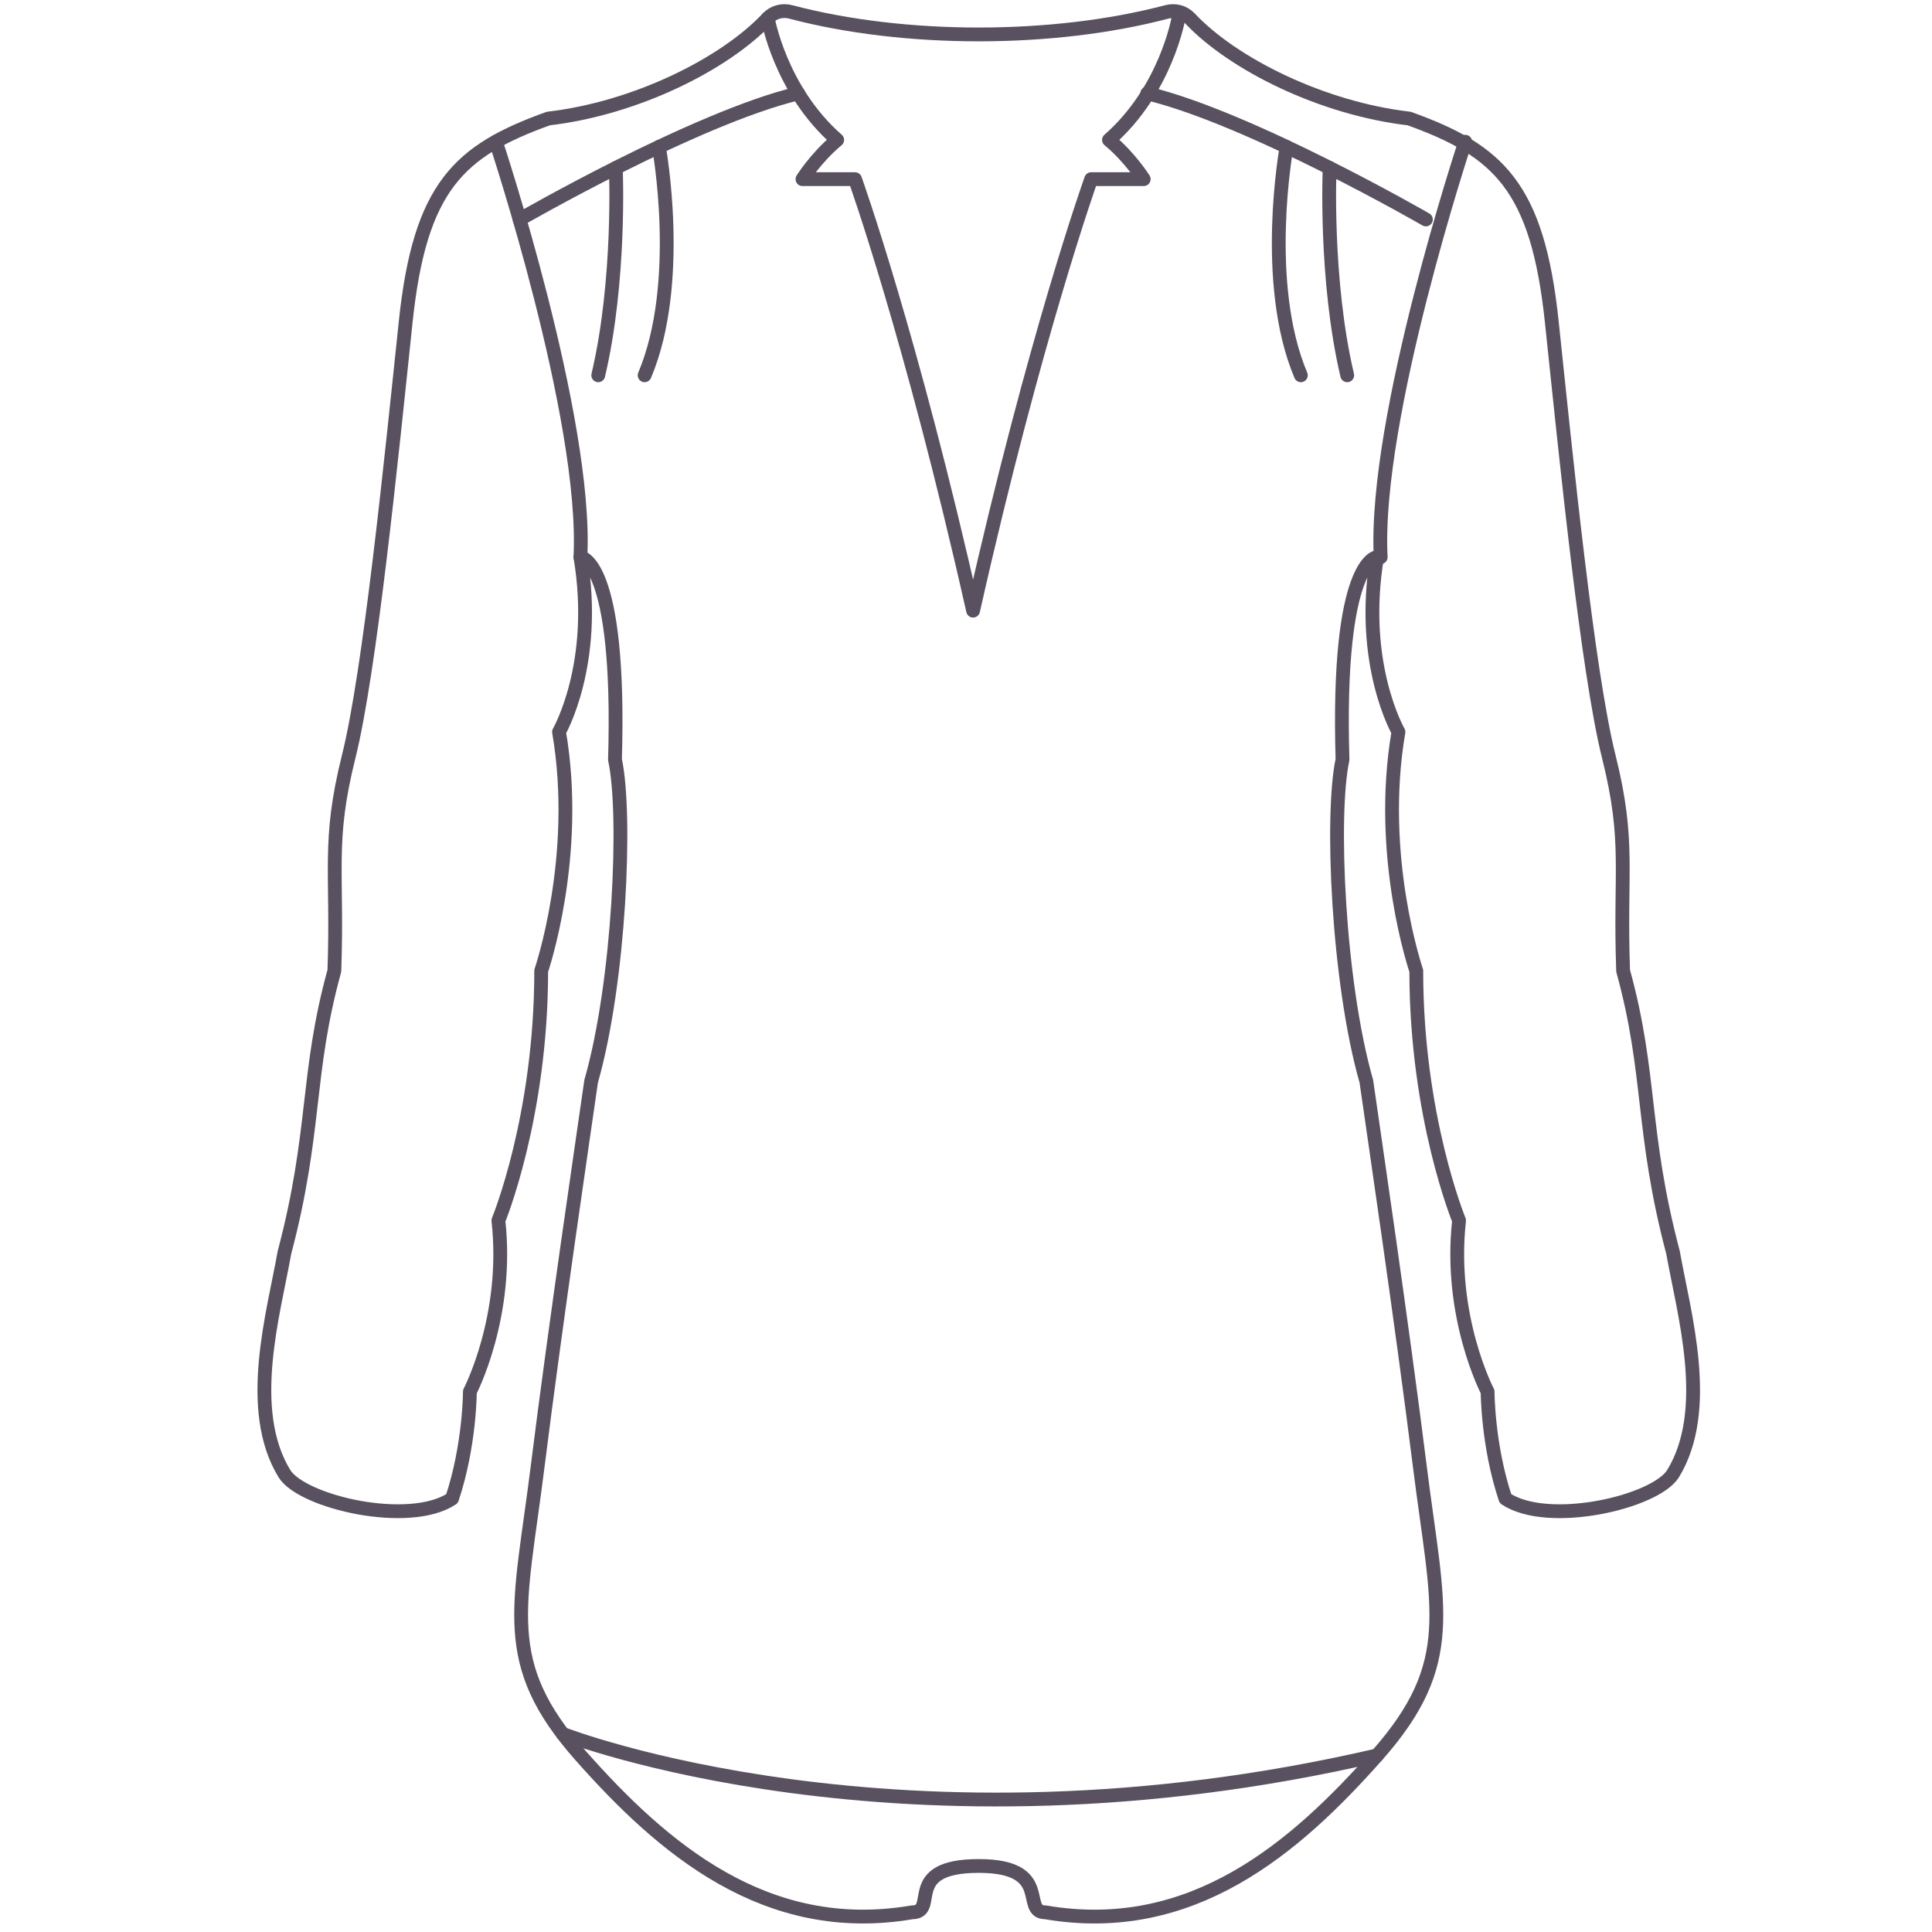 <?xml version="1.0" encoding="utf-8"?>
<!-- Generator: Adobe Illustrator 17.0.0, SVG Export Plug-In . SVG Version: 6.00 Build 0)  -->
<!DOCTYPE svg PUBLIC "-//W3C//DTD SVG 1.1//EN" "http://www.w3.org/Graphics/SVG/1.1/DTD/svg11.dtd">
<svg version="1.1" id="Layer_1" xmlns="http://www.w3.org/2000/svg" xmlns:xlink="http://www.w3.org/1999/xlink" x="0px" y="0px"
	 width="140px" height="140px" viewBox="0 0 140 140" enable-background="new 0 0 140 140" xml:space="preserve">
<path fill="none" stroke="#59515F" stroke-linecap="round" stroke-linejoin="round" stroke-miterlimit="10" d="M70.922,135.215
	c-5.604,0-2.848,3.359-4.829,3.359c-10.595,1.809-18.09-4.652-24.033-11.371c-5.944-6.719-4.393-10.595-3.101-20.932
	s3.359-24.292,3.876-27.91c2.067-7.236,2.584-19.382,1.728-23.318c0.436-14.532-2.503-14.67-2.503-14.67
	c1.292,7.753-1.551,12.663-1.551,12.663c1.551,9.045-1.292,17.314-1.292,17.314c0,10.595-3.101,18.09-3.101,18.09
	c0.775,6.977-2.067,12.404-2.067,12.404s0,3.876-1.292,7.753c-3.101,2.067-10.854,0.258-12.146-1.809
	c-2.843-4.652-0.775-11.629,0-16.022c2.326-8.786,1.551-12.921,3.618-20.415c0.258-7.236-0.517-9.303,1.034-15.505
	s3.101-21.707,4.135-31.527c1.034-9.82,3.876-12.404,10.337-14.73c6.26-0.722,12.745-3.913,15.901-7.271
	c0.427-0.454,1.064-0.613,1.666-0.454c8.242,2.176,19.007,2.174,27.243,0c0.602-0.159,1.24,0,1.666,0.454
	c3.156,3.359,9.64,6.549,15.9,7.271c6.461,2.326,9.303,4.91,10.337,14.73c1.034,9.82,2.584,25.325,4.135,31.527
	c1.551,6.202,0.775,8.27,1.034,15.505c2.067,7.494,1.292,11.629,3.618,20.415c0.775,4.393,2.843,11.371,0,16.022
	c-1.292,2.067-9.045,3.876-12.146,1.809c-1.292-3.876-1.292-7.753-1.292-7.753s-2.843-5.427-2.067-12.404
	c0,0-3.101-7.494-3.101-18.09c0,0-2.843-8.27-1.292-17.314c0,0-2.843-4.91-1.551-12.663c0,0-2.939,0.138-2.503,14.67
	c-0.856,3.937-0.339,16.083,1.728,23.318c0.517,3.618,2.584,17.573,3.876,27.91c1.292,10.337,2.843,14.213-3.101,20.932
	c-5.944,6.719-13.438,13.18-24.033,11.371C73.931,138.575,76.343,135.215,70.922,135.215z"/>
<path fill="none" stroke="#59515F" stroke-linecap="round" stroke-linejoin="round" stroke-miterlimit="10" d="M40.779,125.645
	c0,0,24.473,9.571,59.005,1.56"/>
<path fill="none" stroke="#59515F" stroke-linecap="round" stroke-linejoin="round" stroke-miterlimit="10" d="M85.393,1.318
	c0,0-0.896,5.204-5.031,8.821c1.551,1.292,2.516,2.843,2.516,2.843H79.07c0,0-4.082,11.371-8.556,31.269
	c-4.474-19.898-8.556-31.269-8.556-31.269H58.15c0,0,0.965-1.551,2.516-2.843c-4.135-3.618-5.031-8.821-5.031-8.821"/>
<path fill="none" stroke="#59515F" stroke-linecap="round" stroke-linejoin="round" stroke-miterlimit="10" d="M35.931,10.271
	c0,0,6.645,20.039,6.128,30.104"/>
<path fill="none" stroke="#59515F" stroke-linecap="round" stroke-linejoin="round" stroke-miterlimit="10" d="M106.177,10.271
	c0,0-6.645,20.039-6.128,30.104"/>
<path fill="none" stroke="#59515F" stroke-linecap="round" stroke-linejoin="round" stroke-miterlimit="10" d="M37.653,15.903
	c0,0,12.713-7.338,20.189-9.135"/>
<path fill="none" stroke="#59515F" stroke-linecap="round" stroke-linejoin="round" stroke-miterlimit="10" d="M44.625,12.17
	c0,0,0.36,8.1-1.274,15.025"/>
<path fill="none" stroke="#59515F" stroke-linecap="round" stroke-linejoin="round" stroke-miterlimit="10" d="M47.747,10.647
	c0,0,1.806,9.829-1.036,16.548"/>
<path fill="none" stroke="#59515F" stroke-linecap="round" stroke-linejoin="round" stroke-miterlimit="10" d="M103.324,15.903
	c0,0-12.713-7.338-20.189-9.135"/>
<path fill="none" stroke="#59515F" stroke-linecap="round" stroke-linejoin="round" stroke-miterlimit="10" d="M96.351,12.17
	c0,0-0.36,8.1,1.274,15.025"/>
<path fill="none" stroke="#59515F" stroke-linecap="round" stroke-linejoin="round" stroke-miterlimit="10" d="M93.229,10.647
	c0,0-1.806,9.829,1.036,16.548"/>
</svg>
